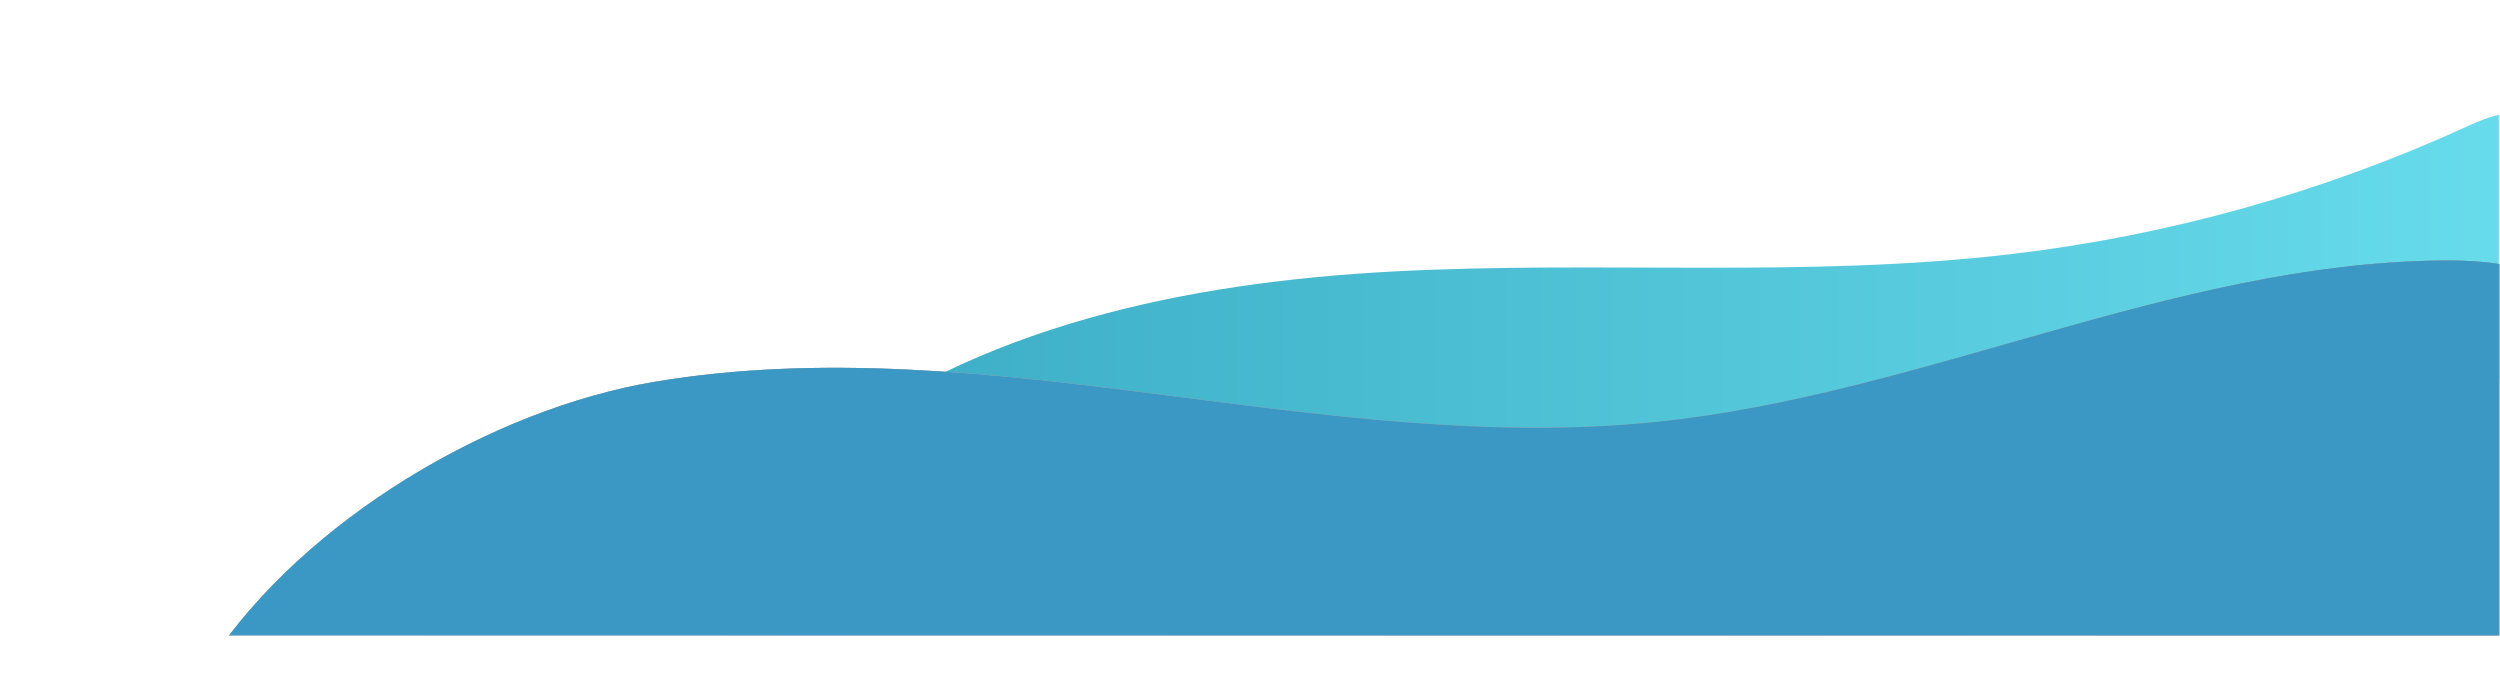 <svg width="1003" height="273" viewBox="0 0 2003 473" fill="none" xmlns="http://www.w3.org/2000/svg">
<mask id="mask0_21_140" style="mask-type:luminance" maskUnits="userSpaceOnUse" x="0" y="0" width="2003" height="473">
<path d="M0 0H2002.3V472.9H0V0Z" fill="white"/>
</mask>
<g mask="url(#mask0_21_140)">
<path d="M652.4 327.1C781.6 224.8 952 190.1 1116.5 181.4C1281.1 172.7 1446.8 186.8 1610.5 167.6C1737.1 152.8 1861.3 118 1977.1 65C1993.9 57.3 2014.3 49.4 2029.9 59.4C2046.9 70.3 2046.6 94.9 2044.2 115C2036.2 183.4 2024.5 259 1970.9 302.2C1938.3 328.4 1895.7 337.8 1854.6 345.7C1570.2 400.1 1279.2 419.6 990 403.6C873.9 397 754.2 383.7 652.4 327.1Z" fill="url(#paint0_linear_21_140)"/>
</g>
<mask id="mask1_21_140" style="mask-type:luminance" maskUnits="userSpaceOnUse" x="0" y="0" width="2003" height="473">
<path d="M0 0H2002.3V472.9H0V0Z" fill="white"/>
</mask>
<g mask="url(#mask1_21_140)">
<path d="M1327.7 301.9C1539.9 280 1739.6 175.9 1952.8 172.7C1990.2 172.1 2030 175.5 2060.2 197.7C2108.5 233.2 2114.9 301.6 2117 361.5C2118.5 404 2118.2 451.5 2088.9 482.4C2060.3 512.5 2014.2 516 1972.7 516.7C1663.4 522.1 1354.4 483.4 1045.2 492.1C757.6 500.2 445.4 573.9 169.5 492.5C244.2 381 392.7 291.8 525.2 269.7C657.7 247.6 793.2 262.5 926.4 279.6C1059.6 296.6 1194.1 315.7 1327.7 301.9Z" fill="url(#paint1_linear_21_140)"/>
</g>
<mask id="mask2_21_140" style="mask-type:luminance" maskUnits="userSpaceOnUse" x="0" y="0" width="2003" height="473">
<path d="M0 0H2002.3V472.9H0V0Z" fill="white"/>
</mask>
<g mask="url(#mask2_21_140)">
<path d="M1327.7 301.9C1539.9 280 1739.6 175.9 1952.8 172.7C1990.2 172.1 2030 175.5 2060.2 197.7C2108.5 233.2 2114.9 301.6 2117 361.5C2118.5 404 2118.2 451.5 2088.9 482.4C2060.3 512.5 2014.2 516 1972.7 516.7C1663.4 522.1 1354.4 483.4 1045.2 492.1C757.6 500.2 445.4 573.9 169.5 492.5C244.2 381 392.7 291.8 525.2 269.7C657.7 247.6 793.2 262.5 926.4 279.6C1059.6 296.6 1194.1 315.7 1327.7 301.9Z" fill="url(#paint2_linear_21_140)"/>
</g>
<mask id="mask3_21_140" style="mask-type:luminance" maskUnits="userSpaceOnUse" x="0" y="0" width="2003" height="473">
<path d="M0 0H2002.3V472.9H0V0Z" fill="white"/>
</mask>
<g mask="url(#mask3_21_140)">
<path d="M1327.7 301.9C1539.9 280 1739.6 175.9 1952.8 172.7C1990.2 172.1 2030 175.5 2060.2 197.7C2108.5 233.2 2114.9 301.6 2117 361.5C2118.5 404 2118.2 451.5 2088.9 482.4C2060.3 512.5 2014.2 516 1972.7 516.7C1663.4 522.1 1354.4 483.4 1045.2 492.1C757.6 500.2 445.4 573.9 169.5 492.5C244.2 381 392.7 291.8 525.2 269.7C657.7 247.6 793.2 262.5 926.4 279.6C1059.6 296.6 1194.1 315.7 1327.7 301.9Z" fill="url(#paint3_linear_21_140)"/>
</g>
<defs>
<linearGradient id="paint0_linear_21_140" x1="652.437" y1="231.795" x2="2045.49" y2="231.795" gradientUnits="userSpaceOnUse">
<stop stop-color="#3BACC5"/>
<stop offset="1" stop-color="#68DDEC"/>
</linearGradient>
<linearGradient id="paint1_linear_21_140" x1="169.486" y1="351.584" x2="2117.47" y2="351.584" gradientUnits="userSpaceOnUse">
<stop stop-color="#C0C4CB"/>
<stop offset="1" stop-color="#939598"/>
</linearGradient>
<linearGradient id="paint2_linear_21_140" x1="169.486" y1="351.584" x2="2117.47" y2="351.584" gradientUnits="userSpaceOnUse">
<stop stop-color="#AFB1B2"/>
<stop offset="1" stop-color="#939598"/>
</linearGradient>
<linearGradient id="paint3_linear_21_140" x1="169.486" y1="351.584" x2="2117.47" y2="351.584" gradientUnits="userSpaceOnUse">
<stop stop-color="#3B98C4"/>
<stop offset="1" stop-color="#3B98C4"/>
</linearGradient>
</defs>
</svg>
